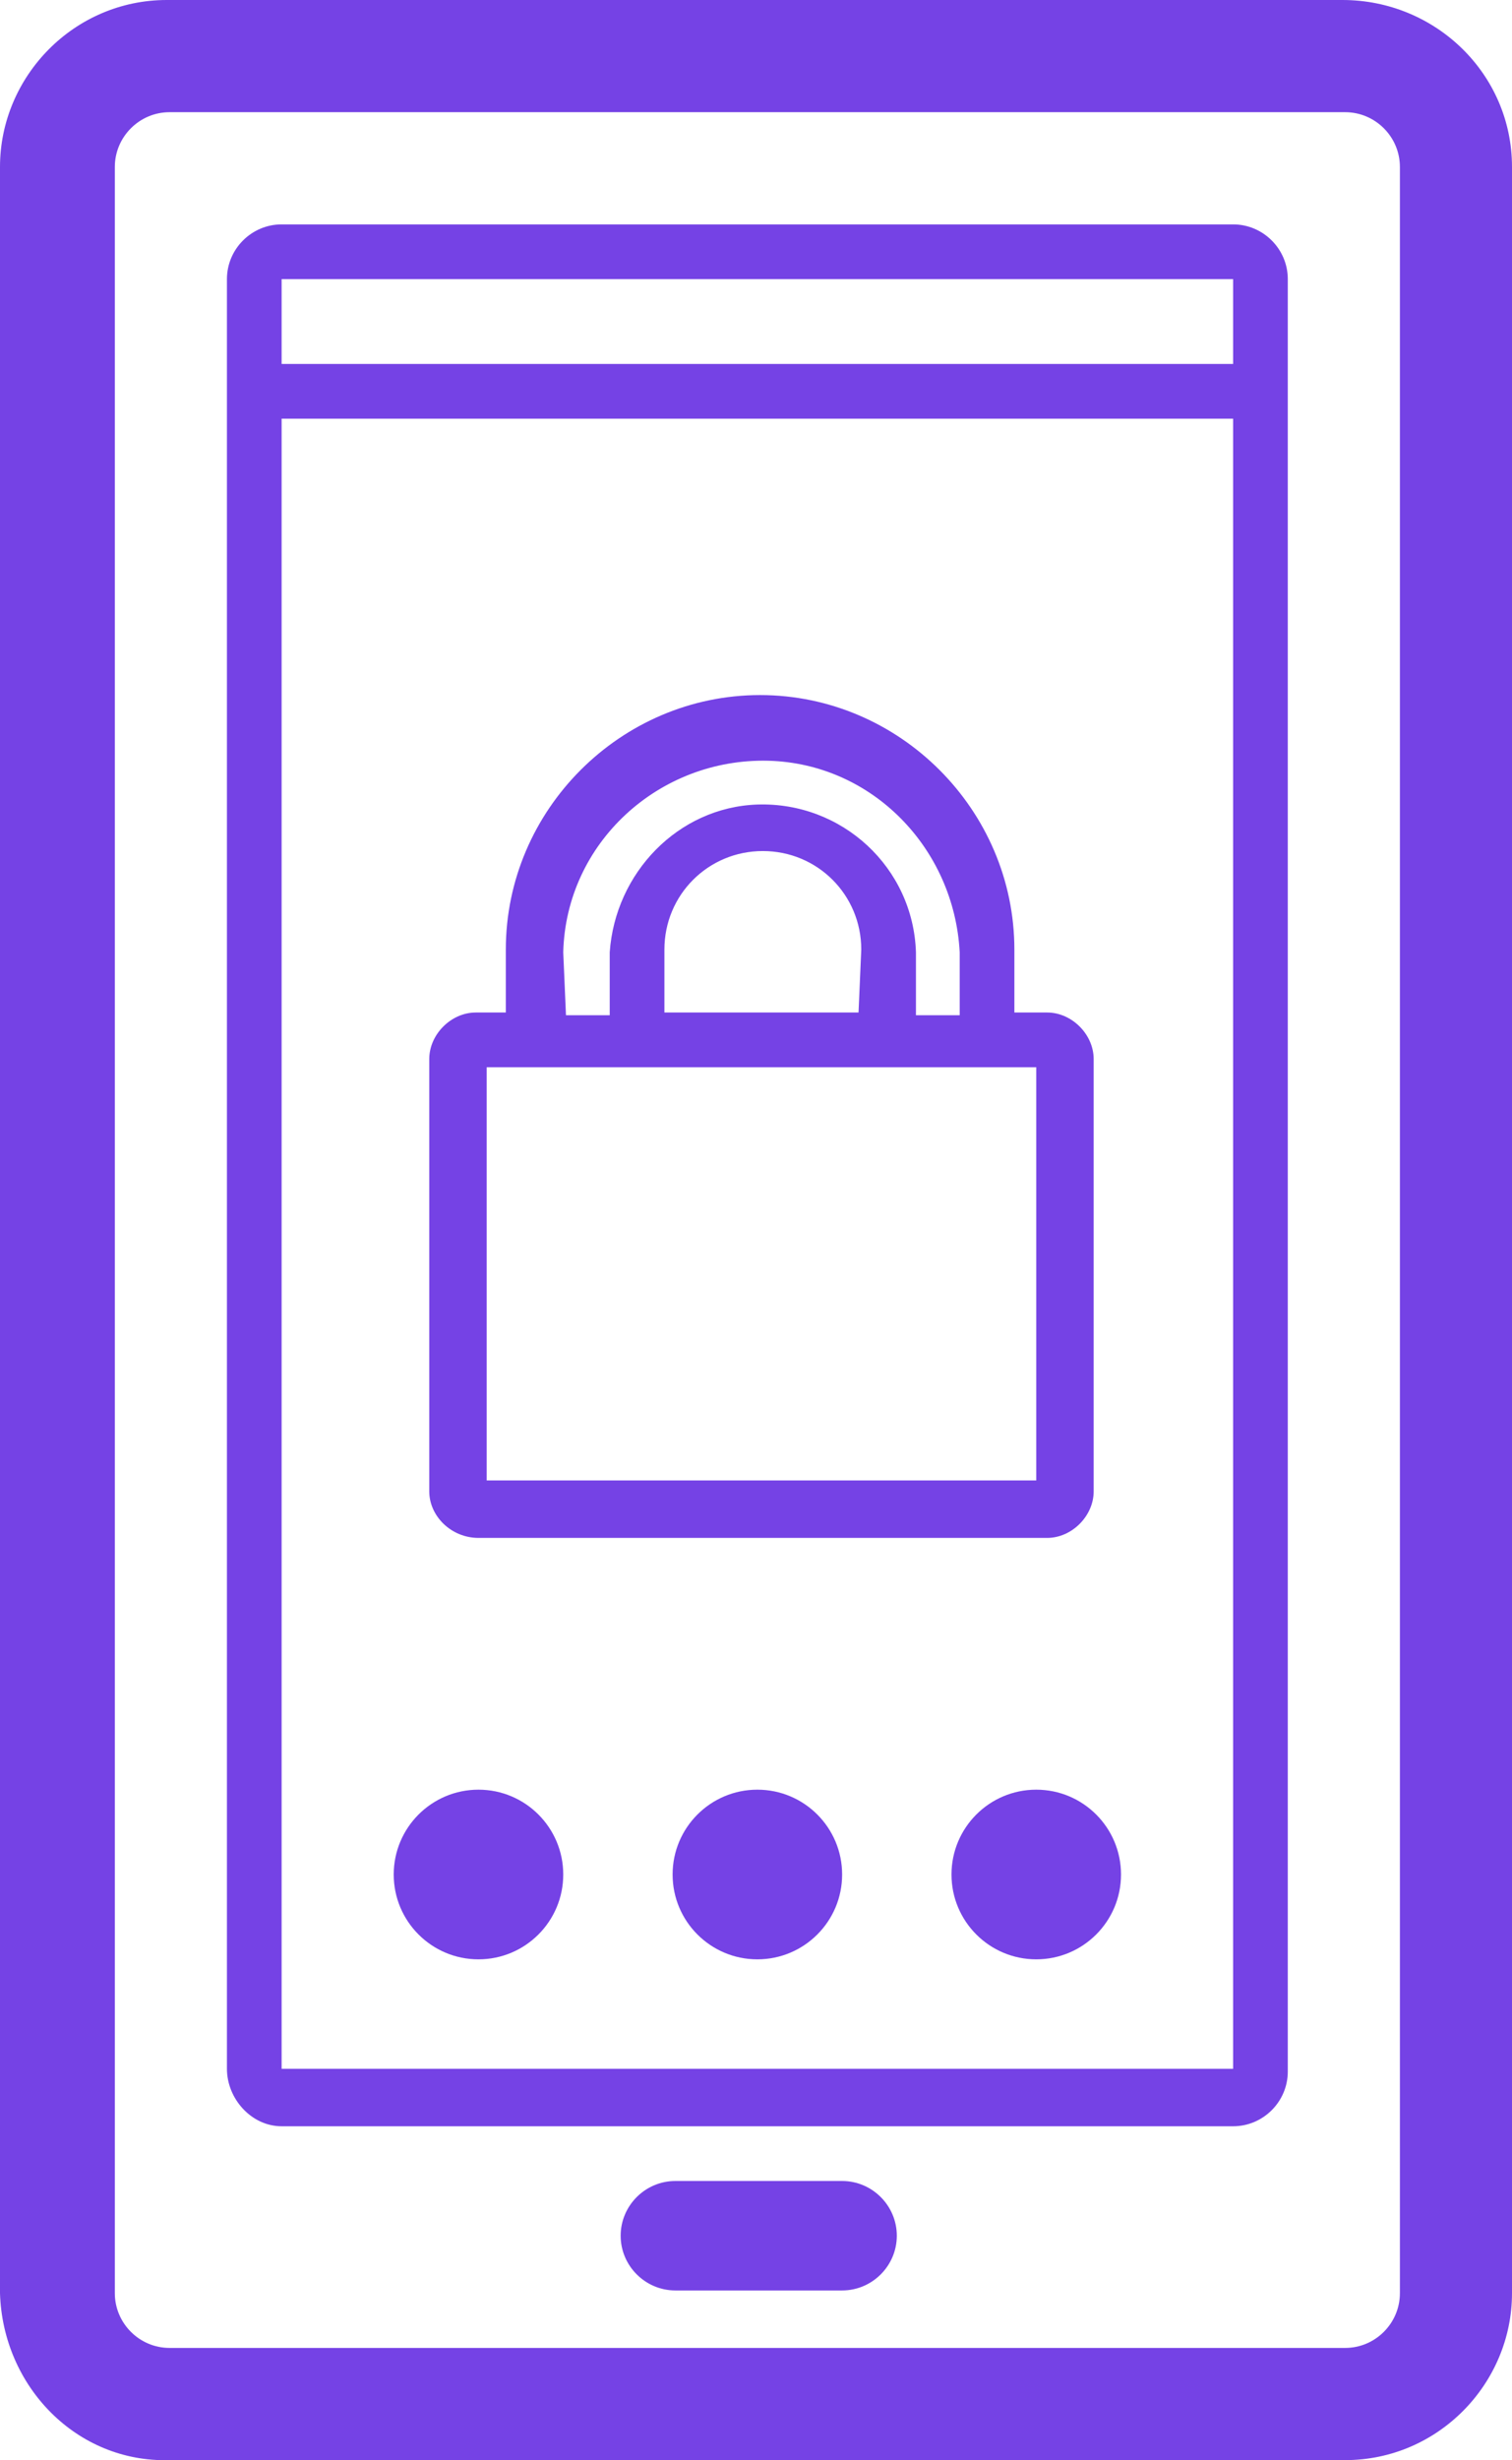 <?xml version="1.0" encoding="utf-8"?>
<!-- Generator: Adobe Illustrator 21.0.2, SVG Export Plug-In . SVG Version: 6.00 Build 0)  -->
<svg version="1.1" id="Layer_1" xmlns="http://www.w3.org/2000/svg" xmlns:xlink="http://www.w3.org/1999/xlink" x="0px" y="0px"
	 viewBox="0 0 55.3 89.9" enable-background="new 0 0 55.3 89.9" xml:space="preserve">
<path fill="none" d="M22.2,34.8c0.1-3.1,2.7-5.5,5.8-5.4c2.9,0.1,5.2,2.5,5.4,5.4v2.3H35v-2.3c-0.1-4-3.5-7.1-7.5-7
	c-3.8,0.1-6.8,3.2-7,7v2.3h1.6L22.2,34.8z"/>
<path fill="none" d="M37.9,54.1V39H17.8v15.1H37.9z"/>
<path fill="none" d="M27.8,31.2c-2,0-3.6,1.6-3.6,3.5l0,0V37h7.1v-2.3C31.4,32.8,29.8,31.2,27.8,31.2z"/>
<path fill="none" d="M45.1,15.3H10.3v-2h34.8v-3.1H10.3v65.4h34.8C45.1,75.6,45.1,15.3,45.1,15.3z M17.4,37h1.1v-2.3
	c0-5.1,4.2-9.3,9.3-9.3s9.3,4.2,9.3,9.3V37h1.1c0.9,0,1.7,0.8,1.7,1.7v15.8c0,0.9-0.8,1.7-1.7,1.7H17.5c-0.9,0-1.7-0.8-1.7-1.7V38.7
	C15.8,37.8,16.5,37,17.4,37z M17.4,71.5c-1.7,0-3.1-1.4-3.1-3.1s1.4-3.1,3.1-3.1c1.7,0,3.1,1.4,3.1,3.1S19.1,71.5,17.4,71.5
	L17.4,71.5z M27.7,71.5c-1.7,0-3.1-1.4-3.1-3.1s1.4-3.1,3.1-3.1s3.1,1.4,3.1,3.1l0,0C30.7,70.1,29.4,71.5,27.7,71.5L27.7,71.5z
	 M37.9,71.5c-1.7,0-3.1-1.4-3.1-3.1s1.4-3.1,3.1-3.1s3.1,1.4,3.1,3.1l0,0C41,70.2,39.6,71.5,37.9,71.5L37.9,71.5z"/>
<path fill="none" d="M6.2,85.9h43c1.1,0,2-0.9,2-2V6.1c0-1.1-0.9-2-2-2h-43c-1.1,0-2,0.9-2,2v77.7C4.2,84.9,5.1,85.8,6.2,85.9z
	 M30.8,83.9h-6.1c-1.1,0-2-0.9-2-2s0.9-2,2-2h6.1c1.1,0,2,0.9,2,2S31.9,83.9,30.8,83.9z M8.3,10.2c0-1.1,0.9-2,2-2h34.8
	c1.1,0,2,0.9,2,2v65.4c0,1.1-0.9,2-2,2H10.3c-1.1,0-2-0.9-2-2V10.2z"/>
<g>
	<path fill="#7542E5" d="M6.2,89.9h43c3.4,0,6.1-2.8,6.1-6.1V6.1c0-3.4-2.8-6.1-6.2-6.1l0,0h-43C2.7,0,0,2.8,0,6.1v77.7
		C0.1,87.2,2.8,90,6.2,89.9L6.2,89.9z M4.2,6.1c0-1.1,0.9-2,2-2h43c1.1,0,2,0.9,2,2v77.7c0,1.1-0.9,2-2,2h-43c-1.1,0-2-0.9-2-2V6.1z
		"/>
	<path fill="#7542E5" d="M10.3,77.7h34.8c1.1,0,2-0.9,2-2V10.2c0-1.1-0.9-2-2-2H10.3c-1.1,0-2,0.9-2,2v65.4
		C8.3,76.7,9.2,77.7,10.3,77.7z M10.3,10.2h34.8v3.1H10.3v2h34.8v60.3H10.3V10.2z"/>
	<circle fill="#7542E5" cx="17.5" cy="68.5" r="3.1"/>
	<circle fill="#7542E5" cx="27.7" cy="68.5" r="3.1"/>
	<circle fill="#7542E5" cx="37.9" cy="68.5" r="3.1"/>
	<path fill="#7542E5" d="M30.8,79.7h-6.1c-1.1,0-2,0.9-2,2s0.9,2,2,2h6.1c1.1,0,2-0.9,2-2S31.9,79.7,30.8,79.7z"/>
	<path fill="#7542E5" d="M17.5,56.2h20.8c0.9,0,1.7-0.8,1.7-1.7V38.7c0-0.9-0.8-1.7-1.7-1.7h-1.2v-2.3c0-5.1-4.2-9.3-9.3-9.3
		c-5.1,0-9.3,4.2-9.3,9.3V37h-1.1c-0.9,0-1.7,0.8-1.7,1.7v15.8C15.7,55.4,16.5,56.2,17.5,56.2C17.4,56.2,17.5,56.2,17.5,56.2z
		 M20.6,34.8c0.1-4,3.5-7.1,7.5-7c3.8,0.1,6.8,3.2,7,7v2.3h-1.6v-2.3c-0.1-3.1-2.7-5.5-5.8-5.4c-2.9,0.1-5.2,2.5-5.4,5.4v2.3h-1.6
		L20.6,34.8z M31.4,37h-7.1v-2.3c0-2,1.6-3.6,3.6-3.6s3.6,1.6,3.6,3.6L31.4,37L31.4,37z M37.9,39v15.1H17.8V39H37.9z"/>
</g>
</svg>
